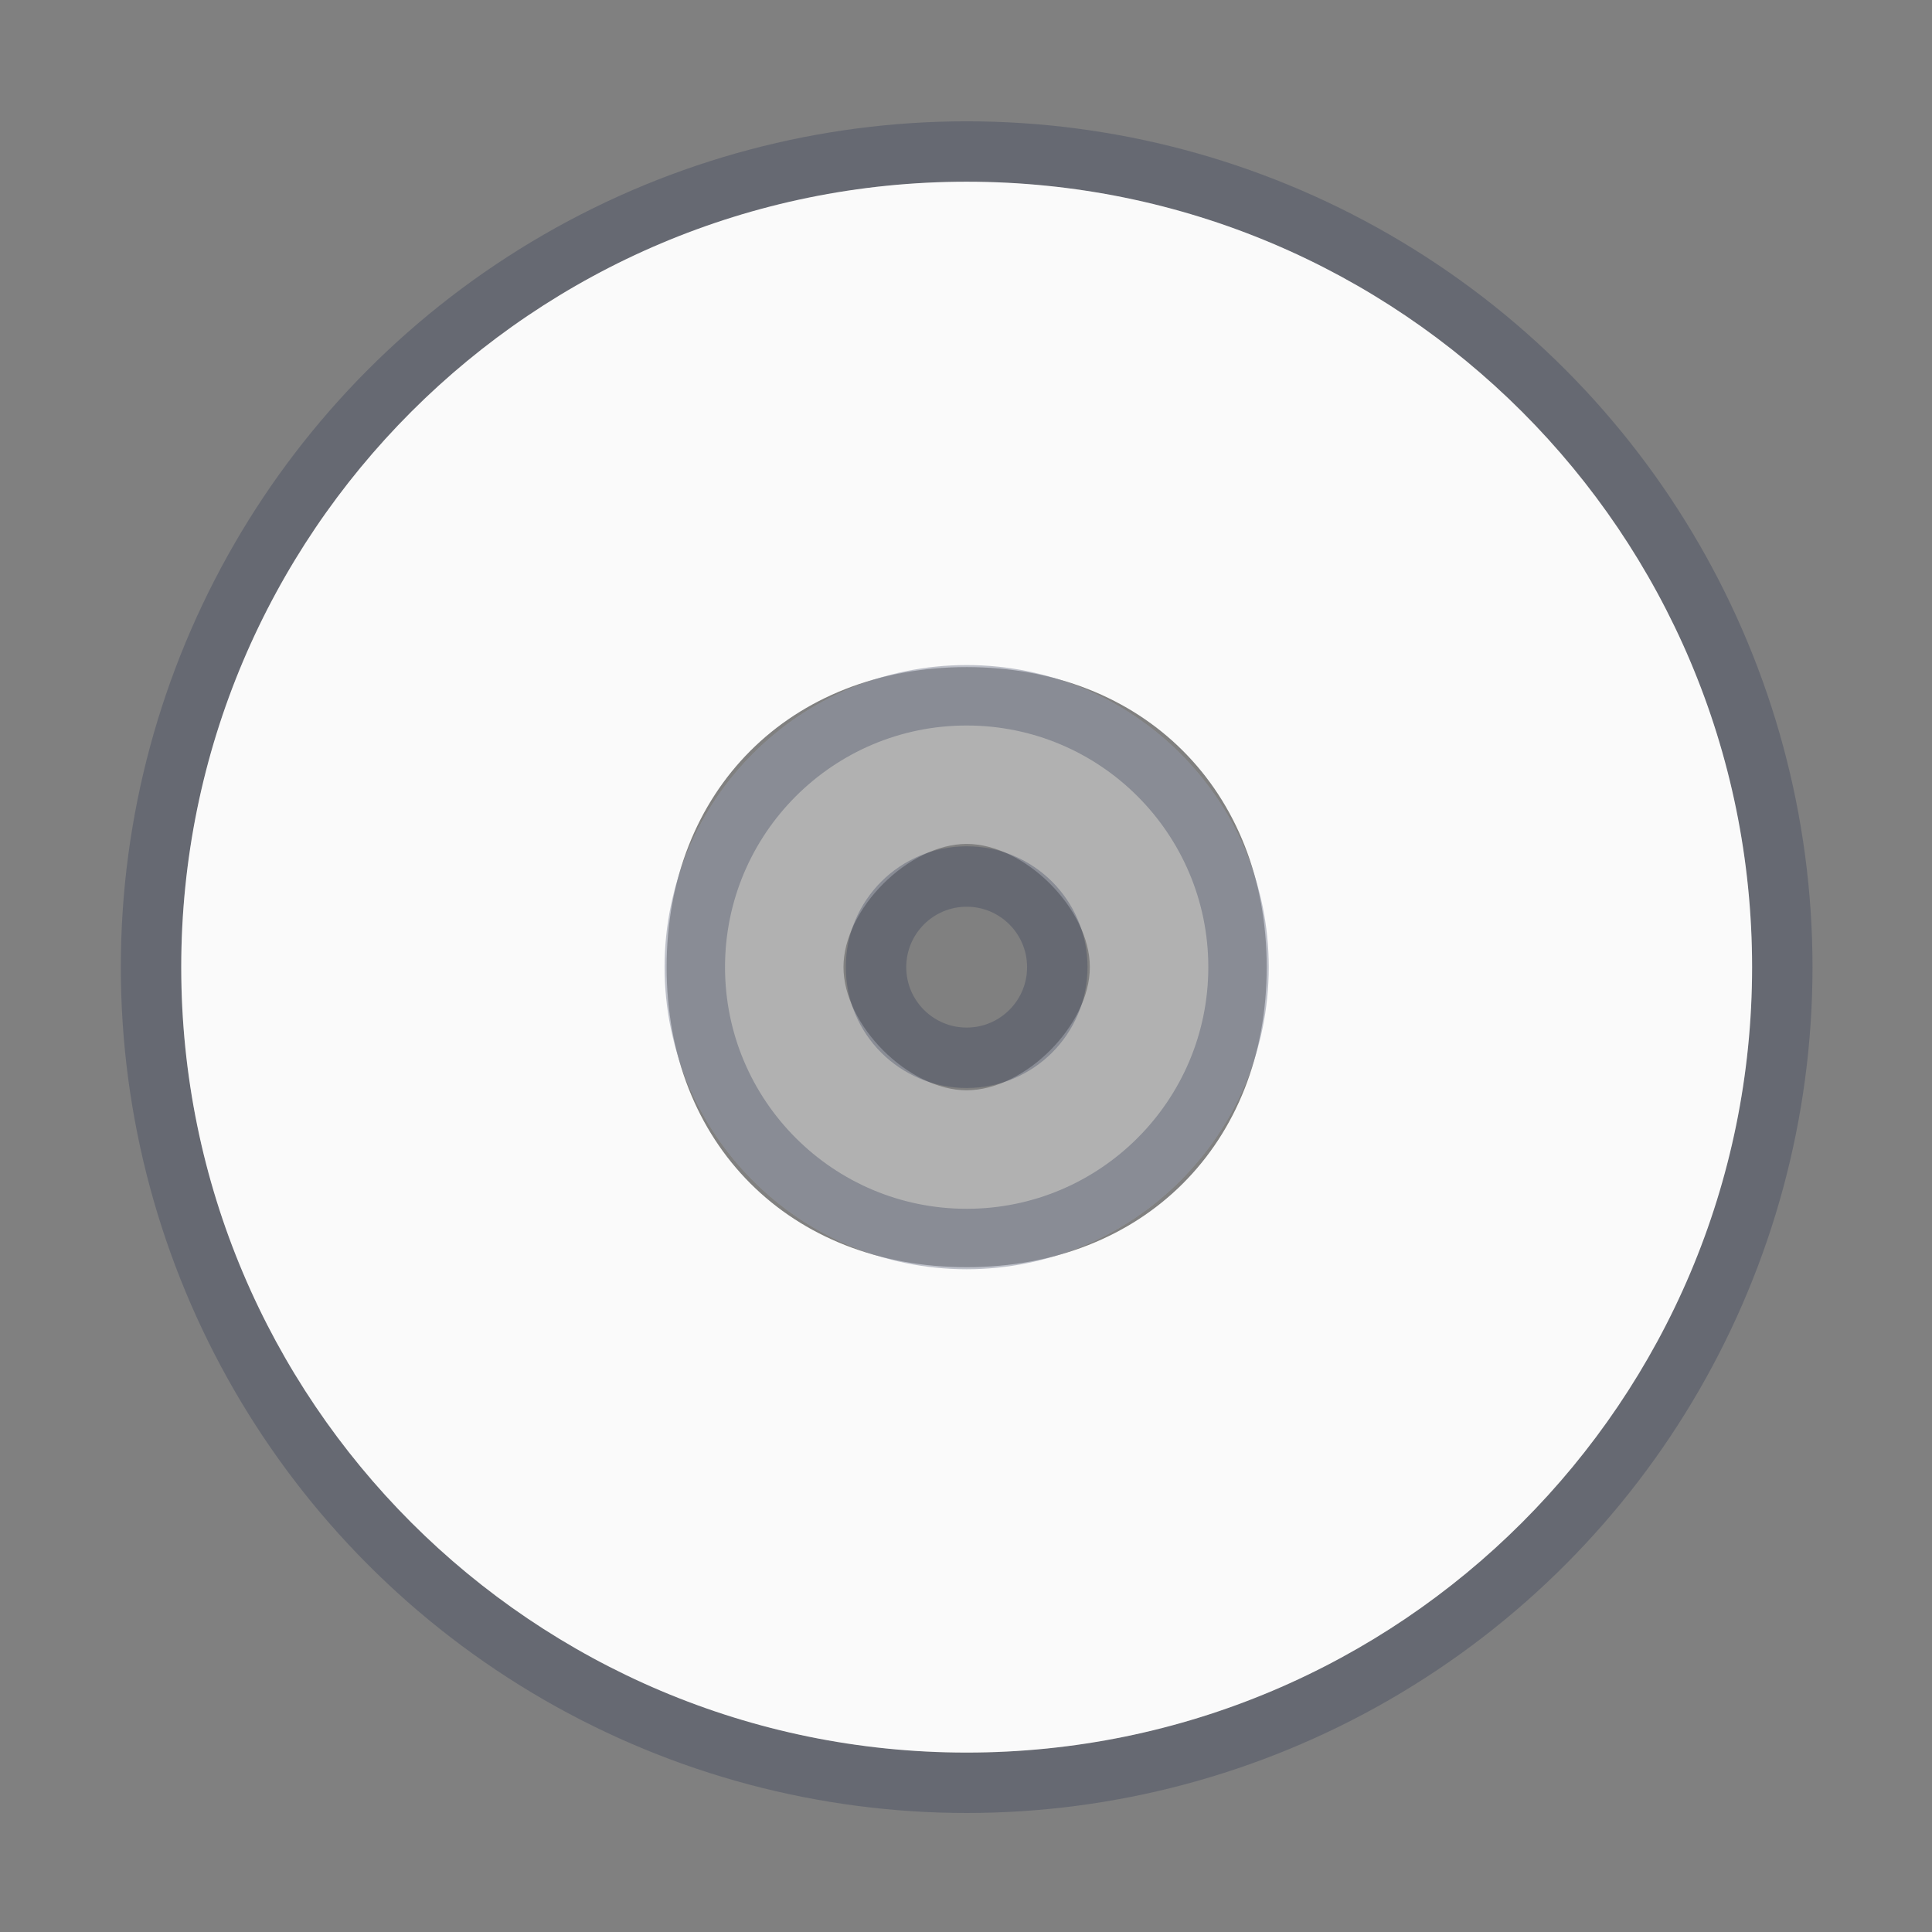 <?xml version="1.0" encoding="UTF-8" standalone="no"?>
<svg
   xmlns:dc="http://purl.org/dc/elements/1.1/"
   xmlns:cc="http://creativecommons.org/ns#"
   xmlns:rdf="http://www.w3.org/1999/02/22-rdf-syntax-ns#"
   xmlns:svg="http://www.w3.org/2000/svg"
   xmlns="http://www.w3.org/2000/svg"
   xmlns:sodipodi="http://sodipodi.sourceforge.net/DTD/sodipodi-0.dtd"
   xmlns:inkscape="http://www.inkscape.org/namespaces/inkscape"
   version="1.1"
   width="32"
   height="32"
   id="svg4106"
   sodipodi:docname="media-optical.svg"
   inkscape:version="0.92.4 (5da689c313, 2019-01-14)">
  <rect width="100%" height="100%" fill="#808080" stroke="none"/>
  <sodipodi:namedview
     pagecolor="#ffffff"
     bordercolor="#666666"
     borderopacity="1"
     objecttolerance="10"
     gridtolerance="10"
     guidetolerance="10"
     inkscape:pageopacity="0"
     inkscape:pageshadow="2"
     inkscape:window-width="1366"
     inkscape:window-height="697"
     id="namedview77"
     showgrid="false"
     inkscape:zoom="2.6074563"
     inkscape:cx="67.231326"
     inkscape:cy="40.432901"
     inkscape:window-x="0"
     inkscape:window-y="0"
     inkscape:window-maximized="1"
     inkscape:current-layer="svg4106" />
  <defs
     id="defs4108" />
  <g
     transform="matrix(0.659,0,0,0.659,0.195,-10.341)"
     inkscape:label="Layer 1"
     id="layer1-7-1">
    <g
       transform="matrix(0.75,0,0,0.75,0,16)"
       id="g4211-4-8">
      <ellipse
         ry="27.333"
         rx="27.333"
         style="opacity:1;fill:none;fill-opacity:1;stroke:#2c3854;stroke-width:2.025;stroke-linecap:butt;stroke-linejoin:miter;stroke-miterlimit:4;stroke-dasharray:none;stroke-dashoffset:0;stroke-opacity:0.302"
         id="path4194-09-6"
         cx="32"
         cy="32" />
      <path
         sodipodi:nodetypes="ssssssssss"
         id="path4194-0-4-3"
         d="M 32,5.679 C 17.463,5.679 5.679,17.463 5.679,32 c -5e-7,14.537 11.784,26.321 26.321,26.321 14.537,10e-7 26.321,-11.784 26.321,-26.321 0,-14.537 -11.784,-26.321 -26.321,-26.321 z m 0,16.266 c 5.922,0 10.055,4.132 10.055,10.055 0,5.922 -4.132,10.055 -10.055,10.055 -5.922,0 -10.055,-4.132 -10.055,-10.055 0,-5.922 4.132,-10.055 10.055,-10.055 z"
         style="opacity:1;fill:#fafafa;fill-opacity:1;stroke:none;stroke-width:1;stroke-linecap:butt;stroke-linejoin:miter;stroke-miterlimit:4;stroke-dasharray:none;stroke-dashoffset:0;stroke-opacity:0.784"
         inkscape:connector-curvature="0" />
    </g>
    <path
       sodipodi:nodetypes="sssssaaaaa"
       inkscape:connector-curvature="0"
       id="path4243-3-6"
       d="m 24,32.407 c -4.193,0 -7.593,3.399 -7.593,7.593 0,4.193 3.399,7.593 7.593,7.593 4.193,0 7.593,-3.399 7.593,-7.593 0,-4.193 -3.399,-7.593 -7.593,-7.593 z m 0,4.496 c 1.46,0 3.096,1.637 3.096,3.096 0,1.46 -1.637,3.096 -3.096,3.096 -1.46,0 -3.096,-1.637 -3.096,-3.096 0,-1.46 1.637,-3.096 3.096,-3.096 z"
       style="opacity:1;fill:#ffffff;fill-opacity:0.388;stroke:none;stroke-width:1;stroke-linecap:butt;stroke-linejoin:miter;stroke-miterlimit:4;stroke-dasharray:none;stroke-dashoffset:0;stroke-opacity:1" />
    <circle
       r="0"
       cy="40"
       cx="24"
       id="path4243-8-4-0"
       style="opacity:1;fill:none;fill-opacity:0.498;stroke:#2c3854;stroke-width:1.519;stroke-linecap:butt;stroke-linejoin:miter;stroke-miterlimit:4;stroke-dasharray:none;stroke-dashoffset:0;stroke-opacity:0.302" />
    <ellipse
       cy="40"
       cx="24"
       id="path4260-9-2"
       style="opacity:1;fill:none;fill-opacity:0.498;stroke:#2c3854;stroke-width:1.519;stroke-linecap:butt;stroke-linejoin:miter;stroke-miterlimit:4;stroke-dasharray:none;stroke-dashoffset:0;stroke-opacity:0.302"
       rx="2.278"
       ry="2.278" />
    <ellipse
       style="opacity:1;fill:none;fill-opacity:0.498;stroke:#2c3854;stroke-width:1.519;stroke-linecap:butt;stroke-linejoin:miter;stroke-miterlimit:4;stroke-dasharray:none;stroke-dashoffset:0;stroke-opacity:0.302"
       id="path4243-8-0-1-8"
       cx="24"
       cy="40"
       rx="6.833"
       ry="6.833" />
  </g>
</svg>
